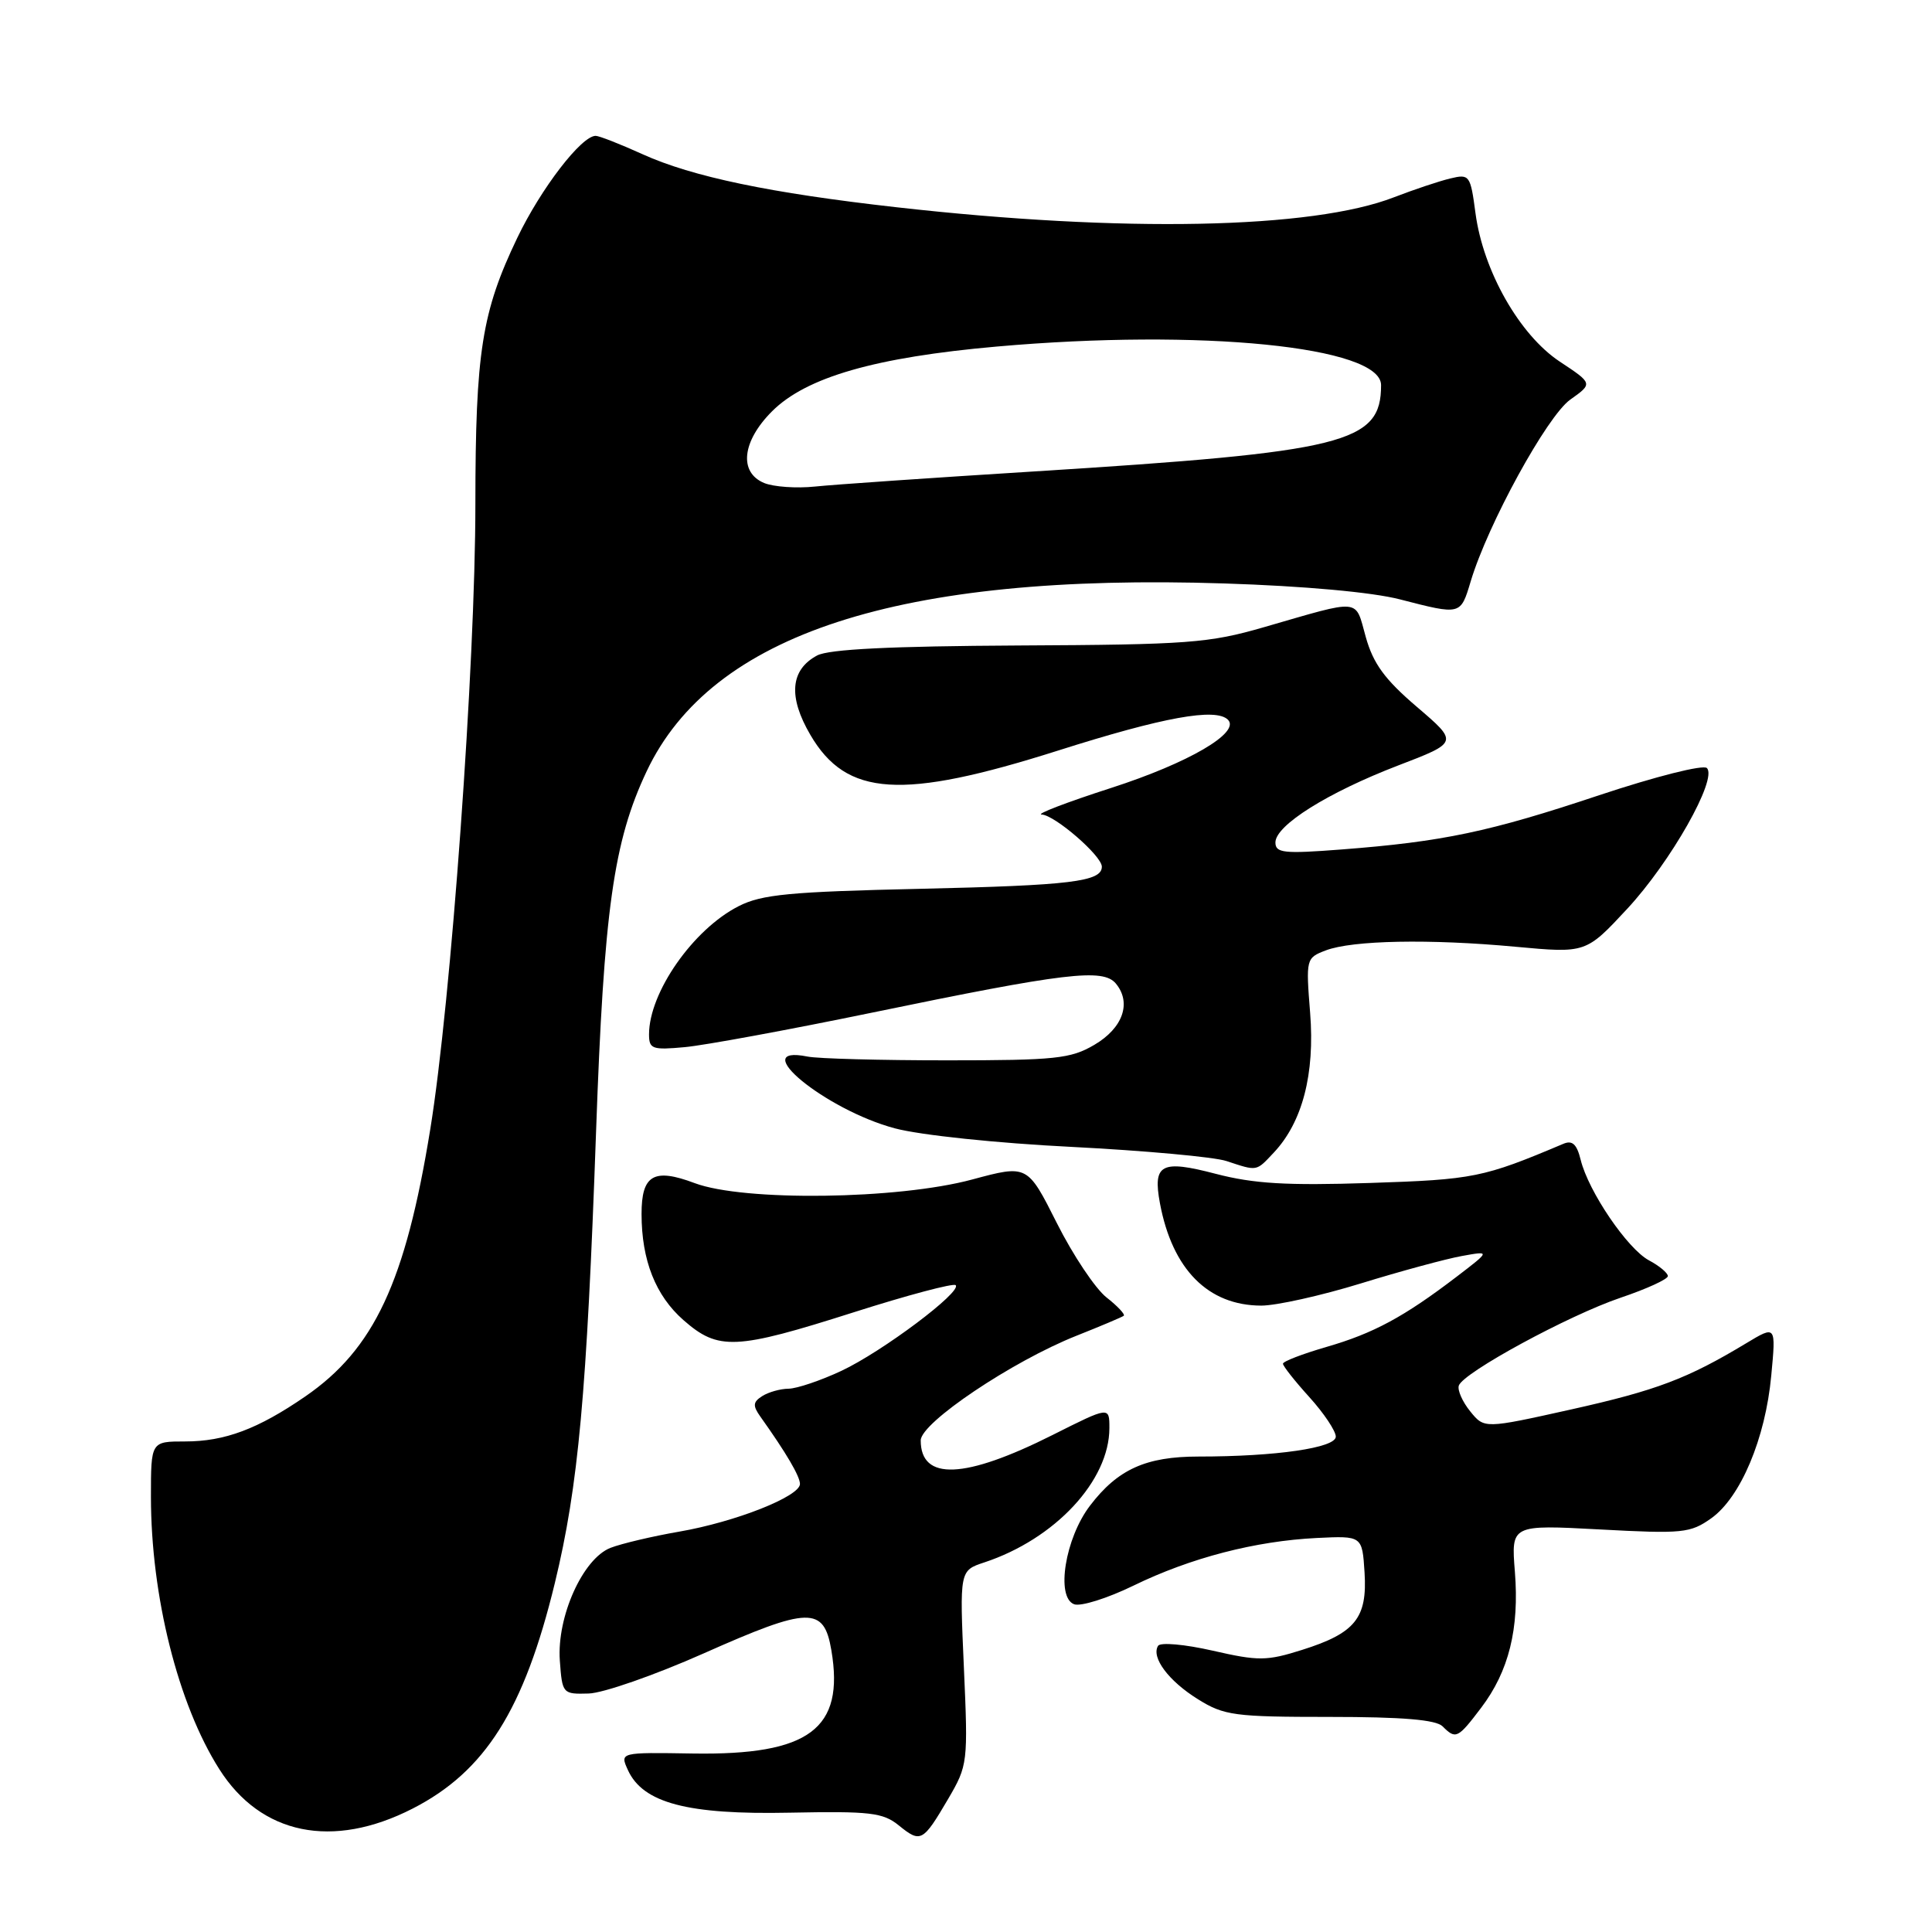 <?xml version="1.0" encoding="UTF-8" standalone="no"?>
<!DOCTYPE svg PUBLIC "-//W3C//DTD SVG 1.1//EN" "http://www.w3.org/Graphics/SVG/1.1/DTD/svg11.dtd" >
<svg xmlns="http://www.w3.org/2000/svg" xmlns:xlink="http://www.w3.org/1999/xlink" version="1.1" viewBox="0 0 256 256">
 <g >
 <path fill="currentColor"
d=" M 125.64 238.36 C 128.24 233.91 128.28 233.57 127.72 220.96 C 127.15 208.11 127.15 208.11 130.42 207.03 C 139.80 203.93 147.00 196.20 147.00 189.22 C 147.00 186.36 147.00 186.36 139.48 190.14 C 127.82 196.00 122.00 196.24 122.00 190.86 C 122.00 188.52 134.12 180.38 142.62 177.00 C 145.85 175.72 148.68 174.52 148.90 174.35 C 149.12 174.17 148.09 173.07 146.61 171.91 C 145.13 170.74 142.17 166.31 140.03 162.05 C 136.14 154.32 136.14 154.32 128.82 156.29 C 118.96 158.95 98.54 159.21 92.05 156.77 C 86.63 154.73 85.00 155.68 85.01 160.87 C 85.01 166.99 86.87 171.68 90.56 174.92 C 95.19 178.98 97.44 178.88 113.14 173.88 C 120.26 171.61 126.33 170.00 126.63 170.29 C 127.50 171.16 116.91 179.10 111.50 181.64 C 108.75 182.93 105.60 183.99 104.50 184.01 C 103.40 184.02 101.83 184.46 101.00 184.99 C 99.77 185.77 99.72 186.26 100.76 187.72 C 104.20 192.55 105.99 195.61 106.00 196.63 C 106.00 198.28 97.46 201.66 90.00 202.95 C 86.42 203.57 82.33 204.54 80.89 205.10 C 77.22 206.54 73.77 214.23 74.18 220.03 C 74.50 224.43 74.55 224.50 78.00 224.40 C 79.92 224.35 86.79 221.95 93.25 219.08 C 107.22 212.87 109.17 212.82 110.16 218.67 C 111.93 229.09 107.24 232.59 91.82 232.35 C 82.13 232.19 82.13 232.19 83.20 234.54 C 85.19 238.91 91.10 240.47 104.61 240.19 C 115.31 239.98 116.99 240.17 119.10 241.88 C 122.00 244.23 122.28 244.08 125.64 238.36 Z  M 54.67 239.65 C 64.29 234.73 69.44 226.57 73.52 209.76 C 76.64 196.89 77.75 184.69 78.98 150.00 C 80.02 120.54 81.29 111.50 85.69 102.19 C 94.30 83.99 119.13 75.91 162.22 77.31 C 172.78 77.65 181.83 78.47 185.50 79.42 C 193.61 81.51 193.52 81.53 194.87 77.05 C 197.13 69.49 204.99 55.14 208.07 52.95 C 211.07 50.82 211.07 50.82 206.67 47.91 C 201.34 44.37 196.53 35.90 195.51 28.25 C 194.84 23.20 194.72 23.03 192.16 23.65 C 190.70 24.00 187.35 25.12 184.71 26.14 C 173.87 30.35 148.80 30.85 118.78 27.46 C 102.07 25.58 91.72 23.42 85.13 20.43 C 82.18 19.09 79.39 18.00 78.93 18.00 C 77.04 18.00 71.69 24.96 68.55 31.50 C 63.84 41.33 63.00 46.63 62.99 66.80 C 62.99 88.03 59.76 132.78 57.01 149.65 C 53.73 169.87 49.57 178.76 40.46 185.03 C 34.17 189.36 29.78 191.00 24.53 191.00 C 20.00 191.00 20.00 191.00 20.00 198.32 C 20.00 211.48 23.59 225.81 29.05 234.41 C 34.57 243.13 44.07 245.07 54.67 239.65 Z  M 196.26 226.29 C 199.93 221.45 201.33 215.82 200.73 208.26 C 200.23 202.03 200.23 202.03 212.00 202.66 C 222.95 203.25 223.98 203.15 226.75 201.18 C 230.64 198.41 233.93 190.60 234.70 182.28 C 235.33 175.61 235.33 175.61 231.41 177.97 C 223.59 182.69 219.48 184.24 208.18 186.76 C 196.68 189.32 196.68 189.32 194.81 187.01 C 193.78 185.74 193.10 184.20 193.30 183.60 C 193.87 181.88 207.84 174.29 214.75 171.95 C 218.19 170.79 221.00 169.50 221.00 169.09 C 221.00 168.68 219.87 167.73 218.49 167.00 C 215.64 165.47 210.48 157.88 209.45 153.69 C 208.93 151.59 208.34 151.05 207.13 151.57 C 196.53 156.05 195.26 156.30 181.50 156.75 C 170.49 157.11 166.13 156.85 161.10 155.54 C 153.85 153.64 152.73 154.24 153.70 159.45 C 155.34 168.20 160.08 172.99 167.13 173.00 C 169.12 173.00 175.06 171.68 180.32 170.06 C 185.57 168.44 191.59 166.81 193.69 166.43 C 197.50 165.74 197.50 165.74 193.00 169.18 C 186.02 174.51 181.98 176.68 175.75 178.48 C 172.59 179.40 170.00 180.39 170.00 180.70 C 170.00 181.01 171.57 183.00 173.50 185.13 C 175.43 187.26 177.00 189.62 177.00 190.36 C 177.00 191.85 169.07 193.00 158.80 193.00 C 151.84 193.00 148.10 194.69 144.43 199.51 C 141.14 203.81 139.88 211.63 142.32 212.57 C 143.19 212.90 146.73 211.79 150.20 210.10 C 157.75 206.42 166.34 204.19 174.50 203.79 C 180.50 203.50 180.50 203.50 180.81 208.36 C 181.19 214.40 179.58 216.40 172.53 218.62 C 167.84 220.10 166.76 220.11 160.68 218.72 C 156.99 217.88 153.75 217.59 153.45 218.08 C 152.51 219.61 154.84 222.74 158.74 225.16 C 162.20 227.32 163.58 227.50 176.20 227.50 C 185.82 227.50 190.27 227.87 191.15 228.75 C 192.90 230.50 193.16 230.38 196.26 226.29 Z  M 168.79 152.72 C 172.58 148.69 174.24 142.31 173.60 134.22 C 173.03 127.04 173.06 126.93 175.68 125.93 C 179.22 124.59 189.41 124.39 200.82 125.45 C 210.14 126.31 210.14 126.31 215.60 120.44 C 221.38 114.22 227.61 103.21 226.17 101.77 C 225.69 101.29 219.39 102.88 211.90 105.37 C 197.35 110.23 191.16 111.53 177.75 112.56 C 170.11 113.15 169.00 113.03 169.00 111.63 C 169.00 109.36 175.92 105.02 185.26 101.43 C 193.25 98.37 193.25 98.37 187.75 93.67 C 183.49 90.03 181.96 87.94 180.97 84.40 C 179.52 79.23 180.56 79.33 167.50 83.10 C 160.18 85.22 157.43 85.42 135.00 85.53 C 118.04 85.62 109.81 86.02 108.26 86.86 C 104.72 88.76 104.42 92.33 107.38 97.38 C 112.17 105.57 119.46 106.03 140.18 99.46 C 154.15 95.02 161.10 93.76 162.71 95.37 C 164.40 97.07 157.48 101.10 147.22 104.41 C 141.32 106.31 137.19 107.90 138.03 107.93 C 139.77 108.01 146.00 113.40 146.00 114.84 C 146.00 116.82 141.89 117.32 122.00 117.77 C 104.67 118.16 100.94 118.51 97.88 120.07 C 91.85 123.13 86.00 131.51 86.00 137.06 C 86.00 139.00 86.43 139.15 90.75 138.75 C 93.36 138.51 104.50 136.46 115.50 134.19 C 141.23 128.87 146.16 128.28 147.86 130.33 C 149.97 132.88 148.79 136.23 145.00 138.45 C 141.87 140.29 139.83 140.50 125.50 140.50 C 116.70 140.50 108.38 140.28 107.00 140.00 C 98.79 138.36 109.38 147.06 118.57 149.51 C 121.92 150.41 132.13 151.48 142.00 151.97 C 151.62 152.46 160.85 153.30 162.50 153.84 C 166.66 155.21 166.41 155.25 168.79 152.72 Z  M 101.25 64.00 C 97.87 62.59 98.32 58.48 102.30 54.50 C 106.82 49.98 115.98 47.34 132.08 45.92 C 159.13 43.53 183.00 45.92 183.00 51.03 C 183.00 58.72 178.33 59.88 137.00 62.47 C 123.53 63.31 110.47 64.21 108.00 64.47 C 105.53 64.73 102.49 64.51 101.25 64.00 Z "/>
</g>
</svg>